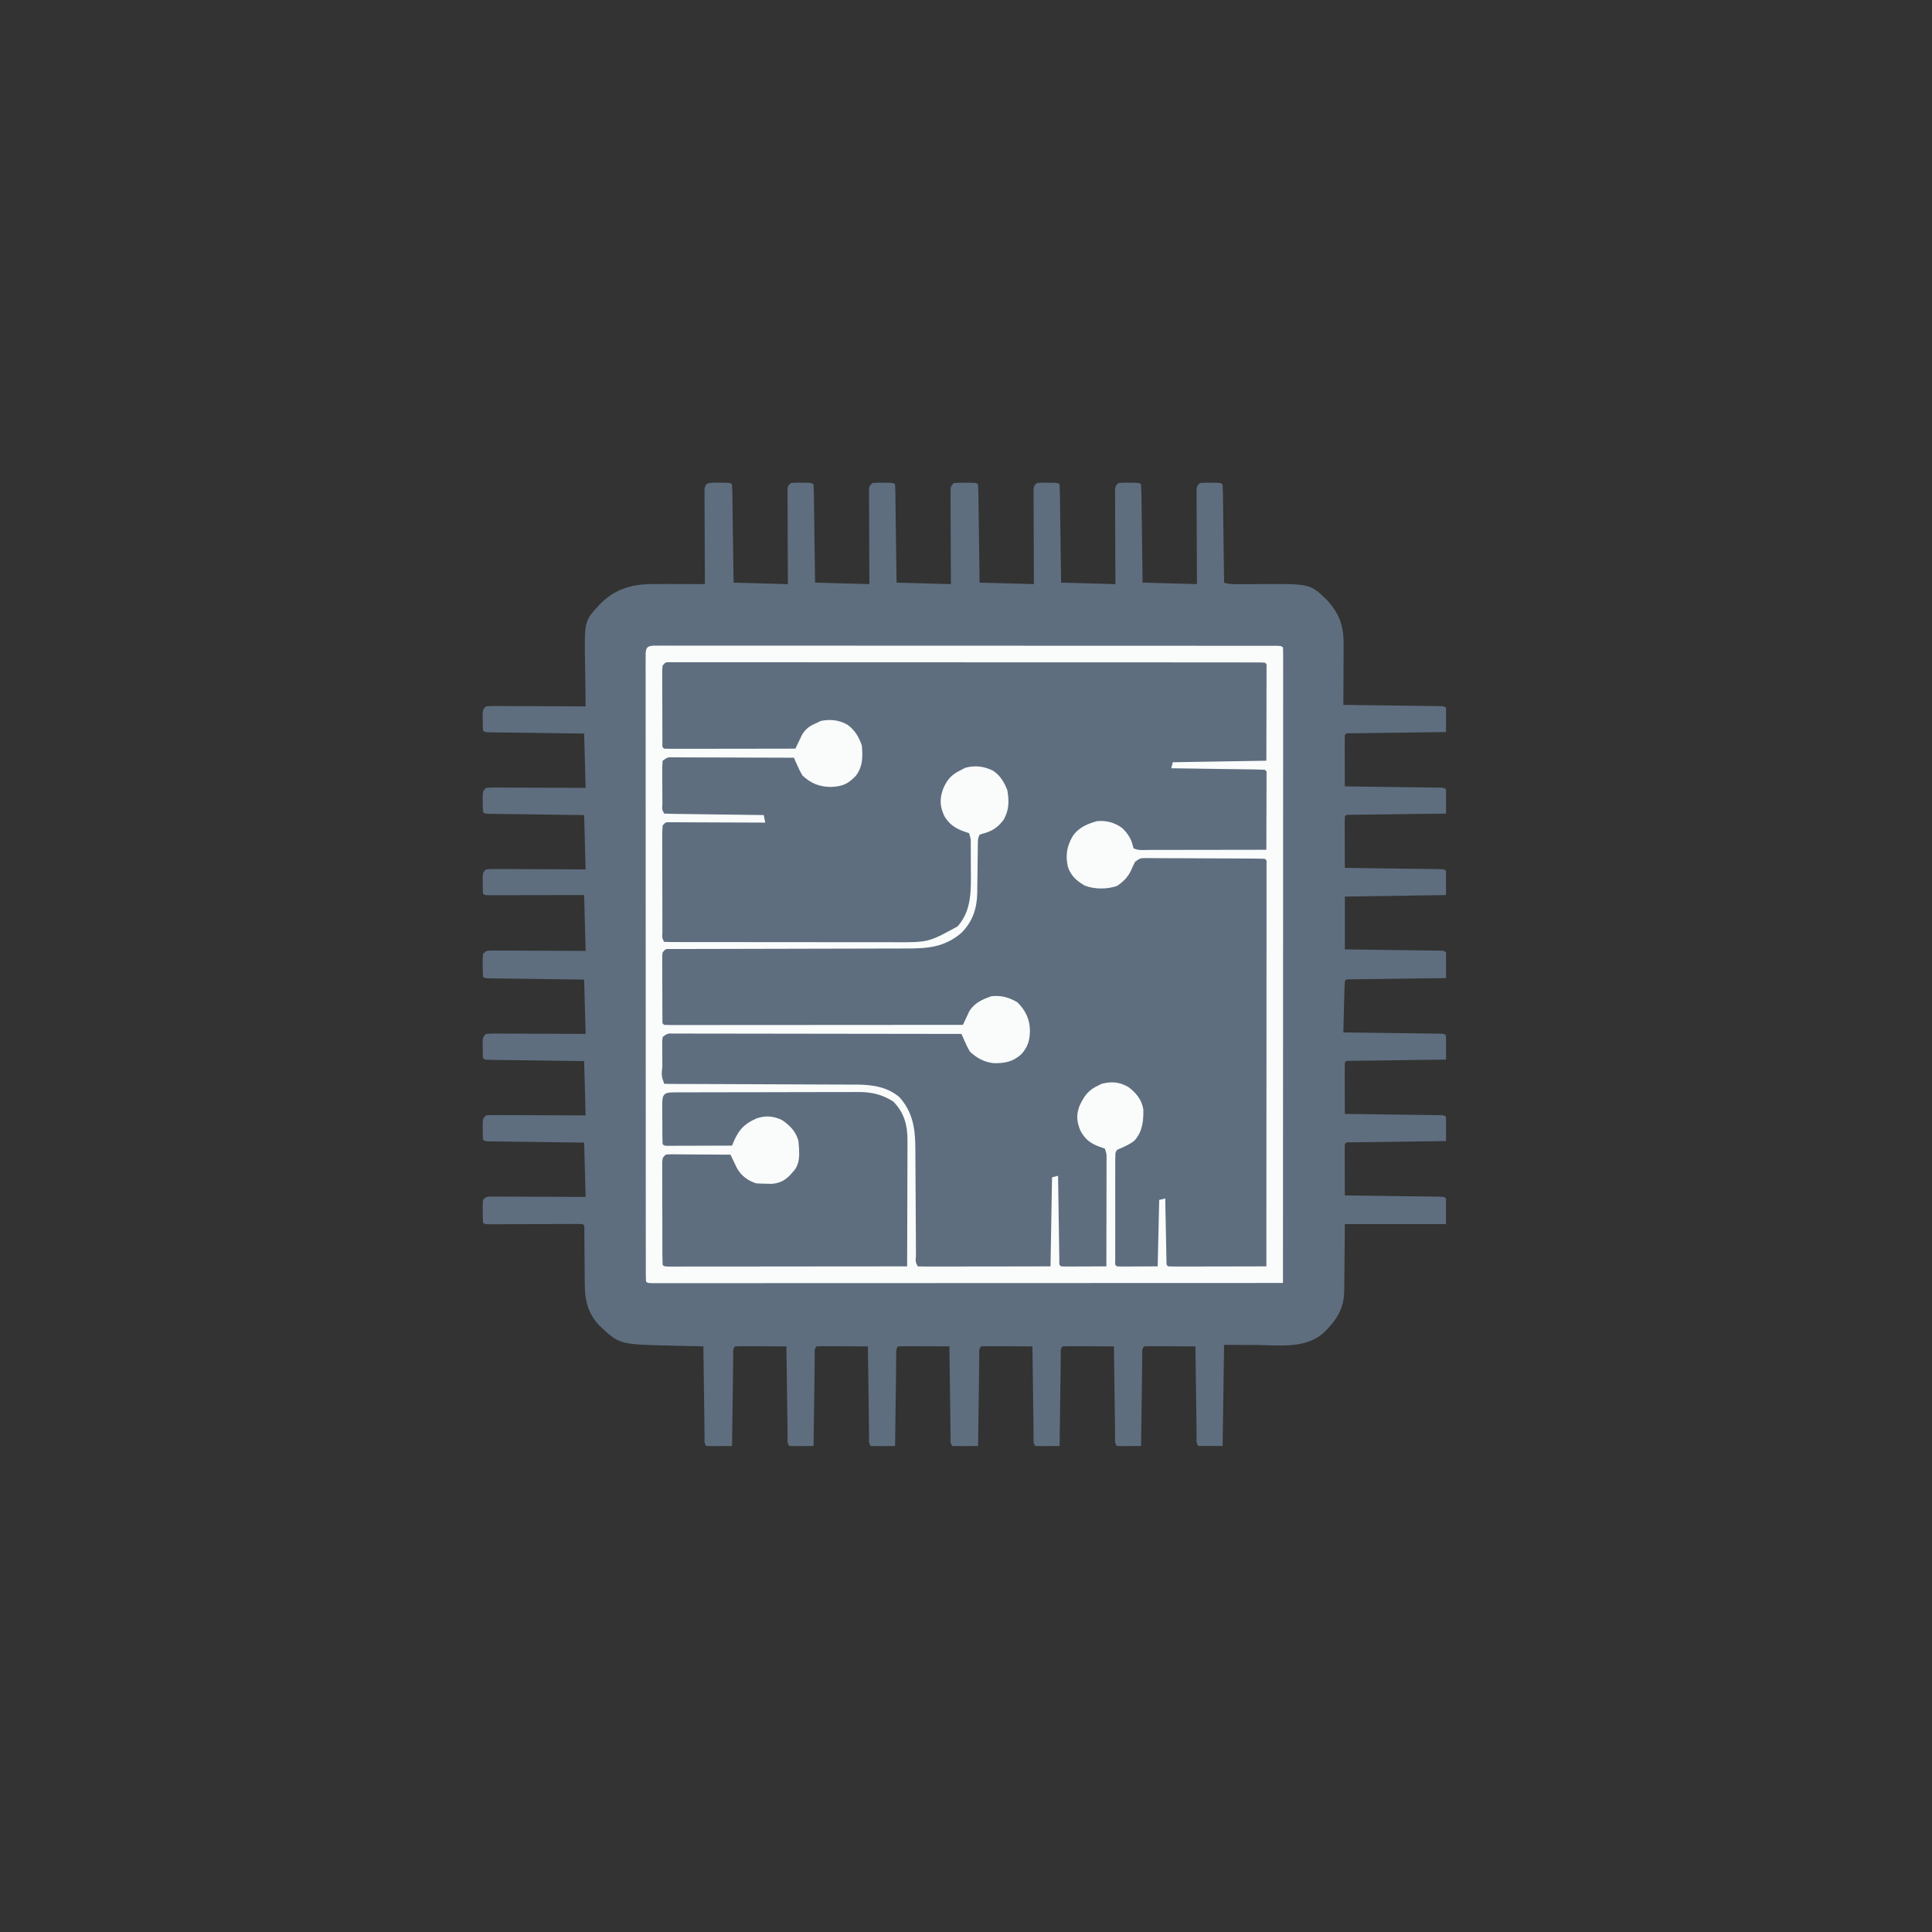 <?xml version="1.0" encoding="UTF-8"?>
<svg xmlns="http://www.w3.org/2000/svg" xmlns:xlink="http://www.w3.org/1999/xlink" width="500px" height="500px" viewBox="0 0 500 500" version="1.1">
<rect x="0" y="0" width="500" height="500" fill="#333333" stroke="none"/>
<g id="surface1">
<path style=" stroke:none;fill-rule:nonzero;fill:rgb(36.863%,43.137%,49.804%);fill-opacity:1;" d="M 184.547 124.91 C 185.086 124.91 185.621 124.918 186.156 124.926 C 186.43 124.926 186.703 124.926 186.984 124.926 C 189.008 124.945 189.008 124.945 189.453 125.391 C 189.5 126.18 189.523 126.973 189.535 127.766 C 189.543 128.273 189.551 128.781 189.559 129.305 C 189.562 129.863 189.57 130.426 189.578 130.984 C 189.586 131.551 189.594 132.121 189.602 132.688 C 189.621 134.188 189.641 135.688 189.66 137.188 C 189.684 138.984 189.711 140.781 189.734 142.582 C 189.773 145.312 189.809 148.047 189.844 150.781 C 194.484 150.91 199.125 151.039 203.906 151.172 C 203.898 149.348 203.887 147.523 203.879 145.645 C 203.875 144.492 203.871 143.34 203.867 142.184 C 203.863 140.352 203.859 138.52 203.848 136.688 C 203.84 135.211 203.836 133.734 203.832 132.258 C 203.832 131.695 203.828 131.129 203.824 130.566 C 203.816 129.777 203.816 128.988 203.816 128.199 C 203.816 127.75 203.812 127.301 203.812 126.84 C 203.906 125.781 203.906 125.781 204.688 125 C 205.945 124.91 205.945 124.91 207.445 124.926 C 208.191 124.93 208.191 124.93 208.949 124.934 C 210.156 125 210.156 125 210.547 125.391 C 210.594 126.18 210.617 126.973 210.629 127.766 C 210.637 128.273 210.645 128.781 210.652 129.305 C 210.656 129.863 210.664 130.426 210.672 130.984 C 210.68 131.551 210.688 132.121 210.695 132.688 C 210.715 134.188 210.734 135.688 210.754 137.188 C 210.777 138.984 210.805 140.781 210.828 142.582 C 210.867 145.312 210.902 148.047 210.938 150.781 C 215.578 150.91 220.219 151.039 225 151.172 C 224.992 149.348 224.98 147.523 224.973 145.645 C 224.969 144.492 224.965 143.34 224.961 142.184 C 224.957 140.352 224.953 138.52 224.941 136.688 C 224.934 135.211 224.93 133.734 224.926 132.258 C 224.926 131.695 224.922 131.129 224.918 130.566 C 224.91 129.777 224.91 128.988 224.91 128.199 C 224.91 127.75 224.906 127.301 224.906 126.84 C 225 125.781 225 125.781 225.781 125 C 227.039 124.91 227.039 124.91 228.539 124.926 C 229.285 124.93 229.285 124.93 230.043 124.934 C 231.25 125 231.25 125 231.641 125.391 C 231.688 126.18 231.711 126.973 231.723 127.766 C 231.73 128.273 231.738 128.781 231.746 129.305 C 231.75 129.863 231.758 130.426 231.766 130.984 C 231.773 131.551 231.781 132.121 231.789 132.688 C 231.809 134.188 231.828 135.688 231.848 137.188 C 231.871 138.984 231.898 140.781 231.922 142.582 C 231.961 145.312 231.996 148.047 232.031 150.781 C 236.672 150.91 241.312 151.039 246.094 151.172 C 246.086 149.348 246.074 147.523 246.066 145.645 C 246.062 144.492 246.059 143.34 246.055 142.184 C 246.051 140.352 246.047 138.52 246.035 136.688 C 246.027 135.211 246.023 133.734 246.02 132.258 C 246.02 131.695 246.016 131.129 246.012 130.566 C 246.004 129.777 246.004 128.988 246.004 128.199 C 246.004 127.75 246 127.301 246 126.84 C 246.094 125.781 246.094 125.781 246.875 125 C 247.875 124.934 248.828 124.91 249.828 124.926 C 250.102 124.926 250.375 124.926 250.656 124.926 C 252.68 124.945 252.68 124.945 253.125 125.391 C 253.172 126.18 253.195 126.973 253.207 127.766 C 253.215 128.273 253.223 128.781 253.23 129.305 C 253.234 129.863 253.242 130.426 253.25 130.984 C 253.258 131.551 253.266 132.121 253.273 132.688 C 253.293 134.188 253.312 135.688 253.332 137.188 C 253.355 138.984 253.383 140.781 253.406 142.582 C 253.445 145.312 253.48 148.047 253.516 150.781 C 258.156 150.91 262.797 151.039 267.578 151.172 C 267.57 149.348 267.559 147.523 267.551 145.645 C 267.547 144.492 267.543 143.34 267.539 142.184 C 267.535 140.352 267.531 138.52 267.52 136.688 C 267.512 135.211 267.508 133.734 267.504 132.258 C 267.504 131.695 267.5 131.129 267.496 130.566 C 267.488 129.777 267.488 128.988 267.488 128.199 C 267.488 127.75 267.484 127.301 267.484 126.84 C 267.578 125.781 267.578 125.781 268.359 125 C 269.617 124.91 269.617 124.91 271.117 124.926 C 271.863 124.93 271.863 124.93 272.621 124.934 C 273.828 125 273.828 125 274.219 125.391 C 274.266 126.18 274.289 126.973 274.301 127.766 C 274.309 128.273 274.316 128.781 274.324 129.305 C 274.328 129.863 274.336 130.426 274.344 130.984 C 274.352 131.551 274.359 132.121 274.367 132.688 C 274.387 134.188 274.406 135.688 274.426 137.188 C 274.449 138.984 274.477 140.781 274.5 142.582 C 274.539 145.312 274.574 148.047 274.609 150.781 C 279.25 150.91 283.891 151.039 288.672 151.172 C 288.664 149.348 288.652 147.523 288.645 145.645 C 288.641 144.492 288.637 143.34 288.633 142.184 C 288.629 140.352 288.625 138.52 288.613 136.688 C 288.605 135.211 288.602 133.734 288.598 132.258 C 288.598 131.695 288.594 131.129 288.59 130.566 C 288.582 129.777 288.582 128.988 288.582 128.199 C 288.582 127.75 288.578 127.301 288.578 126.84 C 288.672 125.781 288.672 125.781 289.453 125 C 290.711 124.91 290.711 124.91 292.211 124.926 C 292.957 124.93 292.957 124.93 293.715 124.934 C 294.922 125 294.922 125 295.312 125.391 C 295.359 126.18 295.383 126.973 295.395 127.766 C 295.402 128.273 295.41 128.781 295.418 129.305 C 295.422 129.863 295.43 130.426 295.438 130.984 C 295.445 131.551 295.453 132.121 295.461 132.688 C 295.48 134.188 295.5 135.688 295.52 137.188 C 295.543 138.984 295.57 140.781 295.594 142.582 C 295.633 145.312 295.668 148.047 295.703 150.781 C 300.344 150.91 304.984 151.039 309.766 151.172 C 309.758 149.348 309.746 147.523 309.738 145.645 C 309.734 144.492 309.73 143.34 309.727 142.184 C 309.723 140.352 309.719 138.52 309.707 136.688 C 309.699 135.211 309.695 133.734 309.691 132.258 C 309.691 131.695 309.688 131.129 309.684 130.566 C 309.676 129.777 309.676 128.988 309.676 128.199 C 309.676 127.75 309.672 127.301 309.672 126.84 C 309.766 125.781 309.766 125.781 310.547 125 C 311.805 124.91 311.805 124.91 313.305 124.926 C 314.051 124.93 314.051 124.93 314.809 124.934 C 316.016 125 316.016 125 316.406 125.391 C 316.453 126.18 316.477 126.973 316.488 127.766 C 316.496 128.273 316.504 128.781 316.512 129.305 C 316.516 129.863 316.523 130.426 316.531 130.984 C 316.539 131.551 316.547 132.121 316.555 132.688 C 316.574 134.188 316.594 135.688 316.613 137.188 C 316.633 138.715 316.656 140.246 316.676 141.773 C 316.719 144.777 316.758 147.777 316.797 150.781 C 318.246 151.266 319.582 151.211 321.094 151.195 C 321.402 151.195 321.711 151.191 322.031 151.191 C 323.348 151.184 324.668 151.176 325.988 151.164 C 339.031 151.066 339.031 151.066 343.336 155.199 C 346.746 158.918 347.781 162.078 347.734 167.086 C 347.73 167.746 347.73 167.746 347.73 168.418 C 347.727 169.812 347.715 171.211 347.703 172.609 C 347.699 173.555 347.699 174.504 347.695 175.453 C 347.688 177.777 347.672 180.098 347.656 182.422 C 347.984 182.426 348.309 182.43 348.648 182.434 C 351.723 182.473 354.797 182.512 357.875 182.555 C 359.453 182.574 361.035 182.598 362.617 182.617 C 364.141 182.633 365.668 182.656 367.191 182.676 C 367.773 182.684 368.355 182.691 368.941 182.699 C 369.754 182.707 370.566 182.719 371.383 182.73 C 371.844 182.738 372.309 182.746 372.789 182.75 C 373.828 182.812 373.828 182.812 374.219 183.203 C 374.246 184.258 374.254 185.301 374.242 186.352 C 374.242 186.648 374.238 186.945 374.238 187.25 C 374.234 187.984 374.227 188.719 374.219 189.453 C 373.898 189.457 373.574 189.461 373.242 189.465 C 370.215 189.504 367.184 189.543 364.156 189.586 C 362.598 189.605 361.039 189.629 359.48 189.648 C 357.98 189.664 356.477 189.688 354.977 189.707 C 354.402 189.715 353.828 189.723 353.254 189.73 C 352.453 189.738 351.648 189.75 350.848 189.762 C 350.391 189.77 349.934 189.777 349.465 189.781 C 348.465 189.727 348.465 189.727 348.047 190.234 C 348.012 191.219 348 192.191 348.008 193.18 C 348.008 193.473 348.012 193.766 348.012 194.07 C 348.012 195.012 348.016 195.957 348.023 196.898 C 348.023 197.539 348.027 198.176 348.027 198.812 C 348.031 200.383 348.039 201.949 348.047 203.516 C 348.367 203.52 348.691 203.523 349.023 203.527 C 352.051 203.566 355.082 203.605 358.109 203.648 C 359.668 203.668 361.227 203.691 362.785 203.711 C 364.285 203.727 365.789 203.75 367.289 203.77 C 367.863 203.777 368.438 203.785 369.012 203.793 C 369.812 203.801 370.617 203.812 371.418 203.824 C 371.875 203.832 372.332 203.84 372.801 203.844 C 373.828 203.906 373.828 203.906 374.219 204.297 C 374.246 205.352 374.254 206.395 374.242 207.445 C 374.242 207.742 374.238 208.039 374.238 208.344 C 374.234 209.078 374.227 209.812 374.219 210.547 C 373.898 210.551 373.574 210.555 373.242 210.559 C 370.215 210.598 367.184 210.637 364.156 210.68 C 362.598 210.699 361.039 210.723 359.48 210.742 C 357.98 210.758 356.477 210.781 354.977 210.801 C 354.402 210.809 353.828 210.816 353.254 210.824 C 352.453 210.832 351.648 210.844 350.848 210.855 C 350.391 210.863 349.934 210.871 349.465 210.875 C 348.465 210.82 348.465 210.82 348.047 211.328 C 348.012 212.312 348 213.285 348.008 214.273 C 348.008 214.566 348.012 214.859 348.012 215.164 C 348.012 216.105 348.016 217.051 348.023 217.992 C 348.023 218.633 348.027 219.27 348.027 219.906 C 348.031 221.477 348.039 223.043 348.047 224.609 C 348.367 224.613 348.691 224.617 349.023 224.621 C 352.051 224.66 355.082 224.699 358.109 224.742 C 359.668 224.762 361.227 224.785 362.785 224.805 C 364.285 224.82 365.789 224.844 367.289 224.863 C 367.863 224.871 368.438 224.879 369.012 224.887 C 369.812 224.895 370.617 224.906 371.418 224.918 C 371.875 224.926 372.332 224.934 372.801 224.938 C 373.828 225 373.828 225 374.219 225.391 C 374.219 227.453 374.219 229.516 374.219 231.641 C 361.266 231.836 361.266 231.836 348.047 232.031 C 348.047 236.543 348.047 241.055 348.047 245.703 C 349.902 245.727 351.762 245.75 353.672 245.773 C 354.848 245.789 356.02 245.805 357.191 245.824 C 359.055 245.848 360.918 245.875 362.785 245.898 C 364.285 245.914 365.789 245.938 367.289 245.957 C 367.863 245.965 368.438 245.973 369.012 245.98 C 369.812 245.988 370.617 246 371.418 246.012 C 372.102 246.023 372.102 246.023 372.801 246.031 C 373.828 246.094 373.828 246.094 374.219 246.484 C 374.246 247.602 374.254 248.711 374.242 249.828 C 374.242 250.145 374.238 250.461 374.238 250.785 C 374.234 251.562 374.227 252.344 374.219 253.125 C 373.898 253.129 373.574 253.133 373.242 253.137 C 370.215 253.176 367.184 253.215 364.156 253.258 C 362.598 253.277 361.039 253.301 359.48 253.32 C 357.98 253.336 356.477 253.359 354.977 253.379 C 354.402 253.387 353.828 253.395 353.254 253.402 C 352.453 253.41 351.648 253.422 350.848 253.434 C 350.164 253.445 350.164 253.445 349.465 253.453 C 348.465 253.398 348.465 253.398 348.047 253.906 C 347.984 254.891 347.945 255.863 347.922 256.852 C 347.914 257.145 347.906 257.438 347.898 257.742 C 347.875 258.684 347.852 259.629 347.828 260.57 C 347.809 261.211 347.793 261.848 347.777 262.484 C 347.734 264.055 347.695 265.621 347.656 267.188 C 347.984 267.191 348.309 267.195 348.648 267.199 C 351.723 267.238 354.797 267.277 357.875 267.32 C 359.453 267.34 361.035 267.363 362.617 267.383 C 364.141 267.398 365.668 267.422 367.191 267.441 C 367.773 267.449 368.355 267.457 368.941 267.465 C 369.754 267.473 370.566 267.484 371.383 267.496 C 372.078 267.508 372.078 267.508 372.789 267.516 C 373.828 267.578 373.828 267.578 374.219 267.969 C 374.246 269.023 374.254 270.066 374.242 271.117 C 374.242 271.414 374.238 271.711 374.238 272.016 C 374.234 272.75 374.227 273.484 374.219 274.219 C 373.898 274.223 373.574 274.227 373.242 274.23 C 370.215 274.27 367.184 274.309 364.156 274.352 C 362.598 274.371 361.039 274.395 359.48 274.414 C 357.98 274.43 356.477 274.453 354.977 274.473 C 354.402 274.48 353.828 274.488 353.254 274.496 C 352.453 274.504 351.648 274.516 350.848 274.527 C 350.164 274.539 350.164 274.539 349.465 274.547 C 348.465 274.492 348.465 274.492 348.047 275 C 348.012 275.984 348 276.957 348.008 277.945 C 348.008 278.238 348.012 278.531 348.012 278.836 C 348.012 279.777 348.016 280.723 348.023 281.664 C 348.023 282.305 348.027 282.941 348.027 283.578 C 348.031 285.148 348.039 286.715 348.047 288.281 C 348.367 288.285 348.691 288.289 349.023 288.293 C 352.051 288.332 355.082 288.371 358.109 288.414 C 359.668 288.434 361.227 288.457 362.785 288.477 C 364.285 288.492 365.789 288.516 367.289 288.535 C 367.863 288.543 368.438 288.551 369.012 288.559 C 369.812 288.566 370.617 288.578 371.418 288.59 C 372.102 288.602 372.102 288.602 372.801 288.609 C 373.828 288.672 373.828 288.672 374.219 289.062 C 374.246 290.117 374.254 291.16 374.242 292.211 C 374.242 292.508 374.238 292.805 374.238 293.109 C 374.234 293.844 374.227 294.578 374.219 295.312 C 373.898 295.316 373.574 295.32 373.242 295.324 C 370.215 295.363 367.184 295.402 364.156 295.445 C 362.598 295.465 361.039 295.488 359.48 295.508 C 357.98 295.523 356.477 295.547 354.977 295.566 C 354.402 295.574 353.828 295.582 353.254 295.59 C 352.453 295.598 351.648 295.609 350.848 295.621 C 350.164 295.633 350.164 295.633 349.465 295.641 C 348.465 295.586 348.465 295.586 348.047 296.094 C 348.012 297.078 348 298.051 348.008 299.039 C 348.008 299.332 348.012 299.625 348.012 299.93 C 348.012 300.871 348.016 301.816 348.023 302.758 C 348.023 303.398 348.027 304.035 348.027 304.672 C 348.031 306.242 348.039 307.809 348.047 309.375 C 348.367 309.379 348.691 309.383 349.023 309.387 C 352.051 309.426 355.082 309.465 358.109 309.508 C 359.668 309.527 361.227 309.551 362.785 309.57 C 364.285 309.586 365.789 309.609 367.289 309.629 C 367.863 309.637 368.438 309.645 369.012 309.652 C 369.812 309.66 370.617 309.672 371.418 309.684 C 372.102 309.695 372.102 309.695 372.801 309.703 C 373.828 309.766 373.828 309.766 374.219 310.156 C 374.219 312.348 374.219 314.539 374.219 316.797 C 365.582 316.797 356.945 316.797 348.047 316.797 C 347.98 323.453 347.98 323.453 347.93 330.105 C 347.918 330.949 347.906 331.789 347.895 332.629 C 347.895 333.27 347.895 333.27 347.895 333.93 C 347.805 338.742 346.004 341.496 342.684 344.816 C 337.926 349.227 330.75 348.098 324.73 348.07 C 322.113 348.062 319.496 348.055 316.797 348.047 C 316.668 356.684 316.539 365.32 316.406 374.219 C 314.344 374.219 312.281 374.219 310.156 374.219 C 309.449 373.512 309.699 372.406 309.684 371.453 C 309.676 370.945 309.668 370.438 309.66 369.914 C 309.656 369.355 309.648 368.793 309.641 368.234 C 309.633 367.668 309.625 367.098 309.617 366.531 C 309.598 365.031 309.578 363.531 309.559 362.031 C 309.539 360.504 309.516 358.973 309.496 357.445 C 309.453 354.441 309.414 351.441 309.375 348.438 C 307.492 348.43 305.605 348.422 303.723 348.418 C 303.082 348.414 302.438 348.41 301.797 348.406 C 300.879 348.402 299.957 348.402 299.039 348.398 C 298.75 348.398 298.461 348.395 298.164 348.395 C 297.473 348.395 296.785 348.414 296.094 348.438 C 295.387 349.145 295.637 350.25 295.621 351.203 C 295.613 351.711 295.605 352.219 295.598 352.742 C 295.594 353.301 295.586 353.863 295.578 354.422 C 295.57 354.988 295.562 355.559 295.555 356.125 C 295.535 357.625 295.516 359.125 295.496 360.625 C 295.477 362.152 295.453 363.684 295.434 365.211 C 295.391 368.215 295.352 371.215 295.312 374.219 C 294.277 374.23 293.246 374.238 292.211 374.242 C 291.918 374.246 291.621 374.25 291.32 374.254 C 290.566 374.258 289.812 374.238 289.062 374.219 C 288.355 373.512 288.605 372.406 288.59 371.453 C 288.582 370.945 288.574 370.438 288.566 369.914 C 288.562 369.355 288.555 368.793 288.547 368.234 C 288.539 367.668 288.531 367.098 288.523 366.531 C 288.504 365.031 288.484 363.531 288.465 362.031 C 288.445 360.504 288.422 358.973 288.402 357.445 C 288.359 354.441 288.32 351.441 288.281 348.438 C 286.398 348.43 284.512 348.422 282.629 348.418 C 281.988 348.414 281.344 348.41 280.703 348.406 C 279.785 348.402 278.863 348.402 277.945 348.398 C 277.656 348.398 277.367 348.395 277.07 348.395 C 276.379 348.395 275.691 348.414 275 348.438 C 274.293 349.145 274.543 350.25 274.527 351.203 C 274.52 351.711 274.512 352.219 274.504 352.742 C 274.5 353.301 274.492 353.863 274.484 354.422 C 274.477 354.988 274.469 355.559 274.461 356.125 C 274.441 357.625 274.422 359.125 274.402 360.625 C 274.383 362.152 274.359 363.684 274.34 365.211 C 274.297 368.215 274.258 371.215 274.219 374.219 C 273.184 374.23 272.152 374.238 271.117 374.242 C 270.824 374.246 270.527 374.25 270.227 374.254 C 269.473 374.258 268.719 374.238 267.969 374.219 C 267.262 373.512 267.512 372.406 267.496 371.453 C 267.488 370.945 267.48 370.438 267.473 369.914 C 267.469 369.355 267.461 368.793 267.453 368.234 C 267.445 367.668 267.438 367.098 267.43 366.531 C 267.41 365.031 267.391 363.531 267.371 362.031 C 267.352 360.504 267.328 358.973 267.309 357.445 C 267.266 354.441 267.227 351.441 267.188 348.438 C 265.305 348.43 263.418 348.422 261.535 348.418 C 260.895 348.414 260.25 348.41 259.609 348.406 C 258.691 348.402 257.77 348.402 256.852 348.398 C 256.562 348.398 256.273 348.395 255.977 348.395 C 255.285 348.395 254.598 348.414 253.906 348.438 C 253.199 349.145 253.449 350.25 253.434 351.203 C 253.426 351.711 253.418 352.219 253.41 352.742 C 253.406 353.301 253.398 353.863 253.391 354.422 C 253.383 354.988 253.375 355.559 253.367 356.125 C 253.348 357.625 253.328 359.125 253.309 360.625 C 253.289 362.152 253.266 363.684 253.246 365.211 C 253.203 368.215 253.164 371.215 253.125 374.219 C 252.027 374.23 250.93 374.238 249.828 374.242 C 249.516 374.246 249.203 374.25 248.879 374.254 C 248.082 374.258 247.281 374.238 246.484 374.219 C 245.777 373.512 246.027 372.406 246.012 371.453 C 246.004 370.945 245.996 370.438 245.988 369.914 C 245.984 369.355 245.977 368.793 245.969 368.234 C 245.961 367.668 245.953 367.098 245.945 366.531 C 245.926 365.031 245.906 363.531 245.887 362.031 C 245.867 360.504 245.844 358.973 245.824 357.445 C 245.781 354.441 245.742 351.441 245.703 348.438 C 243.82 348.43 241.934 348.422 240.051 348.418 C 239.41 348.414 238.766 348.41 238.125 348.406 C 237.207 348.402 236.285 348.402 235.367 348.398 C 235.078 348.398 234.789 348.395 234.492 348.395 C 233.801 348.395 233.113 348.414 232.422 348.438 C 231.715 349.145 231.965 350.25 231.949 351.203 C 231.941 351.711 231.934 352.219 231.926 352.742 C 231.922 353.301 231.914 353.863 231.906 354.422 C 231.898 354.988 231.891 355.559 231.883 356.125 C 231.863 357.625 231.844 359.125 231.824 360.625 C 231.805 362.152 231.781 363.684 231.762 365.211 C 231.719 368.215 231.68 371.215 231.641 374.219 C 230.605 374.23 229.574 374.238 228.539 374.242 C 228.246 374.246 227.949 374.25 227.648 374.254 C 226.895 374.258 226.141 374.238 225.391 374.219 C 224.684 373.512 224.934 372.406 224.918 371.453 C 224.91 370.945 224.902 370.438 224.895 369.914 C 224.891 369.355 224.883 368.793 224.875 368.234 C 224.867 367.668 224.859 367.098 224.852 366.531 C 224.832 365.031 224.812 363.531 224.793 362.031 C 224.773 360.504 224.75 358.973 224.73 357.445 C 224.688 354.441 224.648 351.441 224.609 348.438 C 222.727 348.43 220.84 348.422 218.957 348.418 C 218.316 348.414 217.672 348.41 217.031 348.406 C 216.113 348.402 215.191 348.402 214.273 348.398 C 213.984 348.398 213.695 348.395 213.398 348.395 C 212.707 348.395 212.02 348.414 211.328 348.438 C 210.621 349.145 210.871 350.25 210.855 351.203 C 210.848 351.711 210.84 352.219 210.832 352.742 C 210.828 353.301 210.82 353.863 210.812 354.422 C 210.805 354.988 210.797 355.559 210.789 356.125 C 210.77 357.625 210.75 359.125 210.73 360.625 C 210.711 362.152 210.688 363.684 210.668 365.211 C 210.625 368.215 210.586 371.215 210.547 374.219 C 209.512 374.23 208.48 374.238 207.445 374.242 C 207.152 374.246 206.855 374.25 206.555 374.254 C 205.801 374.258 205.047 374.238 204.297 374.219 C 203.59 373.512 203.84 372.406 203.824 371.453 C 203.816 370.945 203.809 370.438 203.801 369.914 C 203.797 369.355 203.789 368.793 203.781 368.234 C 203.773 367.668 203.766 367.098 203.758 366.531 C 203.738 365.031 203.719 363.531 203.699 362.031 C 203.68 360.504 203.656 358.973 203.637 357.445 C 203.594 354.441 203.555 351.441 203.516 348.438 C 201.633 348.43 199.746 348.422 197.863 348.418 C 197.223 348.414 196.578 348.41 195.938 348.406 C 195.02 348.402 194.098 348.402 193.18 348.398 C 192.891 348.398 192.602 348.395 192.305 348.395 C 191.613 348.395 190.926 348.414 190.234 348.438 C 189.527 349.145 189.777 350.25 189.762 351.203 C 189.754 351.711 189.746 352.219 189.738 352.742 C 189.734 353.301 189.727 353.863 189.719 354.422 C 189.711 354.988 189.703 355.559 189.695 356.125 C 189.676 357.625 189.656 359.125 189.637 360.625 C 189.617 362.152 189.594 363.684 189.574 365.211 C 189.531 368.215 189.492 371.215 189.453 374.219 C 188.355 374.23 187.258 374.238 186.156 374.242 C 185.844 374.246 185.531 374.25 185.207 374.254 C 184.41 374.258 183.609 374.238 182.812 374.219 C 182.105 373.512 182.355 372.406 182.34 371.453 C 182.332 370.945 182.324 370.438 182.316 369.914 C 182.312 369.355 182.305 368.793 182.297 368.234 C 182.289 367.668 182.281 367.098 182.273 366.531 C 182.254 365.031 182.234 363.531 182.215 362.031 C 182.195 360.504 182.172 358.973 182.152 357.445 C 182.109 354.441 182.07 351.441 182.031 348.438 C 181.594 348.426 181.152 348.418 180.699 348.406 C 179.055 348.371 177.406 348.332 175.758 348.293 C 175.051 348.273 174.34 348.258 173.629 348.242 C 160.289 347.945 160.289 347.945 155.113 343.043 C 152.059 339.82 151.332 336.414 151.34 332.078 C 151.328 331.438 151.328 331.438 151.32 330.785 C 151.305 329.434 151.301 328.082 151.293 326.734 C 151.281 325.371 151.27 324.008 151.254 322.645 C 151.246 321.801 151.238 320.953 151.234 320.109 C 151.23 319.543 151.23 319.543 151.227 318.961 C 151.227 318.629 151.223 318.293 151.223 317.949 C 151.254 317.188 151.254 317.188 150.781 316.797 C 149.992 316.762 149.203 316.754 148.414 316.758 C 147.906 316.762 147.398 316.762 146.875 316.762 C 146.602 316.766 146.332 316.766 146.051 316.766 C 145.199 316.773 144.348 316.773 143.5 316.777 C 141.695 316.781 139.891 316.789 138.086 316.797 C 135.996 316.805 133.906 316.812 131.816 316.82 C 130.977 316.82 130.137 316.824 129.297 316.832 C 128.789 316.832 128.281 316.832 127.758 316.836 C 127.309 316.836 126.863 316.84 126.398 316.84 C 125.391 316.797 125.391 316.797 125 316.406 C 124.949 315.434 124.926 314.477 124.926 313.5 C 124.922 313.23 124.918 312.957 124.914 312.68 C 124.91 311.969 124.953 311.258 125 310.547 C 125.781 309.766 125.781 309.766 126.855 309.672 C 127.309 309.672 127.766 309.676 128.238 309.676 C 128.488 309.676 128.738 309.676 129 309.676 C 129.832 309.676 130.664 309.684 131.496 309.688 C 132.074 309.691 132.652 309.691 133.227 309.691 C 134.746 309.695 136.266 309.703 137.785 309.711 C 139.609 309.723 141.43 309.727 143.254 309.73 C 146.023 309.738 148.793 309.754 151.562 309.766 C 151.434 305.125 151.305 300.484 151.172 295.703 C 149.316 295.68 147.457 295.656 145.547 295.633 C 144.371 295.617 143.199 295.602 142.027 295.582 C 140.164 295.559 138.301 295.531 136.434 295.508 C 134.934 295.492 133.43 295.469 131.93 295.449 C 131.355 295.441 130.781 295.434 130.207 295.426 C 129.406 295.418 128.602 295.406 127.801 295.395 C 127.117 295.383 127.117 295.383 126.418 295.375 C 125.391 295.312 125.391 295.312 125 294.922 C 124.949 294.02 124.93 293.117 124.926 292.211 C 124.922 291.719 124.914 291.223 124.91 290.711 C 125 289.453 125 289.453 125.781 288.672 C 126.855 288.578 126.855 288.578 128.238 288.582 C 128.488 288.582 128.738 288.582 129 288.582 C 129.832 288.582 130.664 288.59 131.496 288.594 C 132.074 288.598 132.652 288.598 133.227 288.598 C 134.746 288.602 136.266 288.609 137.785 288.617 C 139.609 288.629 141.43 288.633 143.254 288.637 C 146.023 288.645 148.793 288.66 151.562 288.672 C 151.434 284.031 151.305 279.391 151.172 274.609 C 149.316 274.586 147.457 274.562 145.547 274.539 C 144.371 274.523 143.199 274.508 142.027 274.488 C 140.164 274.465 138.301 274.438 136.434 274.414 C 134.934 274.398 133.43 274.375 131.93 274.355 C 131.355 274.348 130.781 274.34 130.207 274.332 C 129.406 274.324 128.602 274.312 127.801 274.301 C 127.117 274.289 127.117 274.289 126.418 274.281 C 125.391 274.219 125.391 274.219 125 273.828 C 124.949 272.926 124.93 272.023 124.926 271.117 C 124.922 270.625 124.914 270.129 124.91 269.617 C 125 268.359 125 268.359 125.781 267.578 C 126.855 267.484 126.855 267.484 128.238 267.488 C 128.488 267.488 128.738 267.488 129 267.488 C 129.832 267.488 130.664 267.496 131.496 267.5 C 132.074 267.504 132.652 267.504 133.227 267.504 C 134.746 267.508 136.266 267.516 137.785 267.523 C 139.609 267.535 141.43 267.539 143.254 267.543 C 146.023 267.551 148.793 267.566 151.562 267.578 C 151.434 262.938 151.305 258.297 151.172 253.516 C 149.316 253.492 147.457 253.469 145.547 253.445 C 144.371 253.43 143.199 253.414 142.027 253.395 C 140.164 253.371 138.301 253.344 136.434 253.32 C 134.934 253.305 133.43 253.281 131.93 253.262 C 131.355 253.254 130.781 253.246 130.207 253.238 C 129.406 253.23 128.602 253.219 127.801 253.207 C 127.117 253.195 127.117 253.195 126.418 253.188 C 125.391 253.125 125.391 253.125 125 252.734 C 124.949 251.762 124.926 250.805 124.926 249.828 C 124.922 249.559 124.918 249.285 124.914 249.008 C 124.91 248.297 124.953 247.586 125 246.875 C 125.781 246.094 125.781 246.094 126.855 246 C 127.309 246 127.766 246.004 128.238 246.004 C 128.488 246.004 128.738 246.004 129 246.004 C 129.832 246.004 130.664 246.012 131.496 246.016 C 132.074 246.02 132.652 246.02 133.227 246.02 C 134.746 246.023 136.266 246.031 137.785 246.039 C 139.609 246.051 141.43 246.055 143.254 246.059 C 146.023 246.066 148.793 246.082 151.562 246.094 C 151.434 241.324 151.305 236.555 151.172 231.641 C 148.387 231.648 148.387 231.648 145.547 231.656 C 144.371 231.656 143.199 231.66 142.027 231.66 C 140.164 231.66 138.301 231.664 136.434 231.672 C 134.934 231.676 133.43 231.676 131.93 231.676 C 131.355 231.68 130.781 231.68 130.207 231.684 C 129.406 231.684 128.602 231.684 127.801 231.684 C 127.344 231.688 126.887 231.688 126.418 231.688 C 125.391 231.641 125.391 231.641 125 231.25 C 124.949 230.348 124.93 229.445 124.926 228.539 C 124.922 228.047 124.914 227.551 124.91 227.039 C 125 225.781 125 225.781 125.781 225 C 126.855 224.906 126.855 224.906 128.238 224.91 C 128.488 224.91 128.738 224.91 129 224.91 C 129.832 224.91 130.664 224.918 131.496 224.922 C 132.074 224.926 132.652 224.926 133.227 224.926 C 134.746 224.93 136.266 224.938 137.785 224.945 C 139.609 224.957 141.43 224.961 143.254 224.965 C 146.023 224.973 148.793 224.988 151.562 225 C 151.434 220.359 151.305 215.719 151.172 210.938 C 149.316 210.914 147.457 210.891 145.547 210.867 C 144.371 210.852 143.199 210.836 142.027 210.816 C 140.164 210.793 138.301 210.766 136.434 210.742 C 134.934 210.727 133.43 210.703 131.93 210.684 C 131.355 210.676 130.781 210.668 130.207 210.66 C 129.406 210.652 128.602 210.641 127.801 210.629 C 127.344 210.621 126.887 210.613 126.418 210.609 C 125.391 210.547 125.391 210.547 125 210.156 C 124.949 209.254 124.93 208.352 124.926 207.445 C 124.922 206.953 124.914 206.457 124.91 205.945 C 125 204.688 125 204.688 125.781 203.906 C 126.855 203.812 126.855 203.812 128.238 203.816 C 128.488 203.816 128.738 203.816 129 203.816 C 129.832 203.816 130.664 203.824 131.496 203.828 C 132.074 203.832 132.652 203.832 133.227 203.832 C 134.746 203.836 136.266 203.844 137.785 203.852 C 139.609 203.863 141.43 203.867 143.254 203.871 C 146.023 203.879 148.793 203.895 151.562 203.906 C 151.434 199.266 151.305 194.625 151.172 189.844 C 149.316 189.82 147.457 189.797 145.547 189.773 C 144.371 189.758 143.199 189.742 142.027 189.723 C 140.164 189.699 138.301 189.672 136.434 189.648 C 134.934 189.633 133.43 189.609 131.93 189.59 C 131.355 189.582 130.781 189.574 130.207 189.566 C 129.406 189.559 128.602 189.547 127.801 189.535 C 127.344 189.527 126.887 189.52 126.418 189.516 C 125.391 189.453 125.391 189.453 125 189.062 C 124.949 188.16 124.93 187.258 124.926 186.352 C 124.922 185.859 124.914 185.363 124.91 184.852 C 125 183.594 125 183.594 125.781 182.812 C 126.855 182.719 126.855 182.719 128.238 182.723 C 128.488 182.723 128.738 182.723 129 182.723 C 129.832 182.723 130.664 182.73 131.496 182.734 C 132.074 182.738 132.652 182.738 133.227 182.738 C 134.746 182.742 136.266 182.75 137.785 182.758 C 139.336 182.766 140.887 182.77 142.438 182.773 C 145.477 182.781 148.52 182.797 151.562 182.812 C 151.559 182.578 151.555 182.344 151.551 182.102 C 151.504 179.645 151.477 177.184 151.457 174.727 C 151.445 173.809 151.434 172.895 151.414 171.98 C 151.211 160.707 151.211 160.707 155.152 156.492 C 158.938 152.57 163.094 151.281 168.414 151.152 C 170.699 151.125 172.984 151.137 175.27 151.148 C 175.965 151.148 176.66 151.152 177.355 151.152 C 179.043 151.156 180.734 151.164 182.422 151.172 C 182.422 150.855 182.418 150.539 182.418 150.215 C 182.402 147.234 182.391 144.258 182.383 141.281 C 182.379 139.75 182.371 138.219 182.363 136.688 C 182.355 135.211 182.352 133.734 182.348 132.258 C 182.348 131.695 182.344 131.129 182.34 130.566 C 182.332 129.777 182.332 128.988 182.332 128.199 C 182.332 127.75 182.328 127.301 182.328 126.84 C 182.477 125.18 182.918 125.02 184.547 124.91 Z M 184.547 124.91 "/>
<path style=" stroke:none;fill-rule:nonzero;fill:rgb(36.863%,43.137%,49.804%);fill-opacity:1;" d="M 173.355 171.387 C 173.828 171.387 174.297 171.387 174.781 171.387 C 175.047 171.387 175.309 171.387 175.578 171.383 C 176.469 171.383 177.355 171.383 178.246 171.387 C 178.883 171.387 179.523 171.387 180.164 171.387 C 181.93 171.383 183.695 171.387 185.461 171.387 C 187.363 171.391 189.266 171.387 191.164 171.387 C 194.895 171.387 198.621 171.387 202.348 171.391 C 206.684 171.395 211.02 171.395 215.355 171.395 C 223.09 171.395 230.824 171.398 238.559 171.402 C 246.074 171.41 253.586 171.414 261.102 171.41 C 261.793 171.41 261.793 171.41 262.504 171.41 C 263.195 171.41 263.195 171.41 263.902 171.41 C 272.445 171.41 280.984 171.414 289.527 171.418 C 292.555 171.418 295.582 171.418 298.605 171.418 C 302.293 171.418 305.977 171.422 309.66 171.426 C 311.543 171.426 313.426 171.43 315.309 171.426 C 317.027 171.426 318.75 171.43 320.469 171.43 C 321.094 171.434 321.719 171.434 322.344 171.43 C 323.188 171.43 324.031 171.434 324.875 171.434 C 325.348 171.434 325.816 171.434 326.301 171.434 C 327.344 171.484 327.344 171.484 327.734 171.875 C 327.77 172.652 327.781 173.434 327.777 174.215 C 327.777 174.715 327.777 175.215 327.777 175.73 C 327.777 176.281 327.773 176.832 327.773 177.383 C 327.773 177.941 327.77 178.5 327.77 179.062 C 327.77 180.539 327.766 182.016 327.762 183.492 C 327.758 185.262 327.754 187.031 327.754 188.801 C 327.75 191.492 327.742 194.184 327.734 196.875 C 315.746 197.066 315.746 197.066 303.516 197.266 C 303.387 197.781 303.258 198.297 303.125 198.828 C 303.426 198.832 303.73 198.836 304.043 198.84 C 306.887 198.879 309.734 198.918 312.578 198.961 C 314.039 198.98 315.504 199.004 316.969 199.023 C 318.379 199.039 319.789 199.062 321.199 199.082 C 321.738 199.09 322.277 199.098 322.816 199.105 C 323.57 199.113 324.324 199.125 325.078 199.137 C 325.504 199.145 325.934 199.152 326.379 199.156 C 327.344 199.219 327.344 199.219 327.734 199.609 C 327.77 200.246 327.781 200.883 327.777 201.52 C 327.777 201.926 327.777 202.332 327.777 202.75 C 327.777 203.191 327.773 203.637 327.773 204.09 C 327.773 204.766 327.773 204.766 327.77 205.457 C 327.77 206.898 327.766 208.344 327.758 209.789 C 327.758 210.766 327.754 211.742 327.754 212.719 C 327.75 215.121 327.742 217.52 327.734 219.922 C 323.367 219.93 319 219.938 314.633 219.941 C 312.605 219.945 310.578 219.945 308.551 219.953 C 306.598 219.957 304.641 219.957 302.688 219.957 C 301.938 219.961 301.191 219.961 300.445 219.965 C 299.402 219.965 298.355 219.965 297.312 219.965 C 296.848 219.969 296.848 219.969 296.371 219.969 C 294.23 219.965 294.23 219.965 293.359 219.531 C 293.086 218.875 292.809 218.223 292.535 217.566 C 291.57 215.43 290.582 214.078 288.402 213.086 C 285.613 212.129 283.211 212.402 280.566 213.672 C 278.352 215.016 276.984 217.098 276.172 219.531 C 275.789 222.504 276.305 224.934 278.125 227.344 C 280.605 229.738 283.184 229.938 286.516 229.883 C 289.027 229.523 290.484 228.465 292.035 226.555 C 292.898 225.324 293.508 224.02 294.141 222.656 C 294.828 221.969 295.742 222.215 296.656 222.211 C 297.113 222.215 297.113 222.215 297.582 222.215 C 298.062 222.215 298.062 222.215 298.551 222.215 C 299.609 222.211 300.672 222.211 301.734 222.215 C 302.469 222.215 303.203 222.215 303.938 222.211 C 305.477 222.211 307.016 222.211 308.559 222.215 C 310.539 222.219 312.52 222.215 314.496 222.215 C 316.016 222.211 317.531 222.211 319.047 222.215 C 319.777 222.215 320.508 222.215 321.238 222.211 C 322.258 222.211 323.273 222.215 324.293 222.215 C 324.598 222.215 324.902 222.215 325.219 222.211 C 327.301 222.223 327.301 222.223 327.734 222.656 C 327.773 223.219 327.781 223.781 327.781 224.344 C 327.785 224.711 327.785 225.078 327.785 225.457 C 327.785 225.863 327.781 226.273 327.781 226.691 C 327.781 227.336 327.781 227.336 327.781 227.992 C 327.781 229.445 327.781 230.895 327.777 232.348 C 327.777 233.383 327.777 234.418 327.777 235.453 C 327.777 237.688 327.777 239.922 327.777 242.156 C 327.773 245.391 327.773 248.621 327.77 251.852 C 327.77 257.094 327.766 262.336 327.766 267.578 C 327.762 272.676 327.758 277.77 327.754 282.863 C 327.754 283.332 327.754 283.332 327.754 283.812 C 327.754 285.387 327.754 286.961 327.754 288.535 C 327.75 301.602 327.742 314.668 327.734 327.734 C 324.43 327.742 321.125 327.75 317.824 327.754 C 316.289 327.758 314.754 327.758 313.223 327.766 C 311.742 327.77 310.262 327.77 308.785 327.77 C 308.219 327.773 307.652 327.773 307.086 327.777 C 306.297 327.777 305.508 327.777 304.719 327.777 C 304.043 327.781 304.043 327.781 303.355 327.781 C 302.344 327.734 302.344 327.734 301.953 327.344 C 301.906 326.805 301.883 326.262 301.871 325.723 C 301.863 325.379 301.855 325.035 301.848 324.68 C 301.84 324.117 301.84 324.117 301.828 323.547 C 301.82 323.164 301.812 322.785 301.805 322.391 C 301.781 321.168 301.758 319.949 301.734 318.727 C 301.715 317.898 301.699 317.074 301.684 316.246 C 301.641 314.215 301.602 312.188 301.562 310.156 C 301.047 310.285 300.531 310.414 300 310.547 C 299.871 316.219 299.742 321.891 299.609 327.734 C 297.012 327.746 297.012 327.746 294.359 327.758 C 293.539 327.766 293.539 327.766 292.703 327.77 C 292.062 327.77 292.062 327.77 291.406 327.773 C 290.969 327.773 290.527 327.777 290.074 327.777 C 289.062 327.734 289.062 327.734 288.672 327.344 C 288.629 326.453 288.613 325.559 288.609 324.664 C 288.605 324.383 288.605 324.105 288.602 323.816 C 288.598 322.887 288.594 321.953 288.594 321.023 C 288.59 320.379 288.59 319.734 288.586 319.09 C 288.582 317.734 288.578 316.383 288.578 315.027 C 288.574 313.293 288.566 311.555 288.555 309.82 C 288.547 308.488 288.547 307.156 288.547 305.824 C 288.543 305.184 288.543 304.543 288.535 303.902 C 288.531 303.008 288.531 302.113 288.531 301.219 C 288.531 300.707 288.531 300.199 288.527 299.672 C 288.672 298.438 288.672 298.438 289.223 297.699 C 289.902 297.223 290.566 296.902 291.332 296.582 C 293.098 295.711 294.402 294.746 295.312 292.969 C 295.629 291.402 295.699 289.879 295.703 288.281 C 295.727 287.887 295.75 287.492 295.777 287.09 C 295.641 284.977 294.371 283.543 292.969 282.031 C 291.148 280.637 289.395 279.918 287.086 280.027 C 284.789 280.41 282.539 281.367 281.008 283.164 C 279.695 285.156 278.578 287.352 278.734 289.801 C 279.281 292.43 280.426 294.398 282.641 295.922 C 283.523 296.461 284.234 296.844 285.238 297.082 C 285.469 297.141 285.699 297.203 285.938 297.266 C 286.516 298.422 286.379 299.594 286.371 300.859 C 286.371 301.152 286.371 301.441 286.371 301.738 C 286.371 302.699 286.371 303.656 286.367 304.617 C 286.367 305.281 286.363 305.945 286.363 306.609 C 286.363 308.363 286.359 310.113 286.355 311.863 C 286.352 313.648 286.348 315.434 286.348 317.219 C 286.344 320.723 286.336 324.23 286.328 327.734 C 284.668 327.742 283.004 327.75 281.344 327.754 C 280.777 327.758 280.211 327.762 279.645 327.766 C 278.836 327.77 278.023 327.77 277.211 327.773 C 276.723 327.773 276.234 327.777 275.73 327.777 C 274.609 327.734 274.609 327.734 274.219 327.344 C 274.172 326.625 274.148 325.902 274.137 325.184 C 274.129 324.723 274.121 324.262 274.113 323.785 C 274.105 323.031 274.105 323.031 274.094 322.266 C 274.086 321.754 274.078 321.242 274.07 320.715 C 274.051 319.355 274.031 317.992 274.012 316.633 C 273.992 315.246 273.969 313.859 273.949 312.469 C 273.906 309.746 273.867 307.02 273.828 304.297 C 273.312 304.426 272.797 304.555 272.266 304.688 C 272.137 312.293 272.008 319.898 271.875 327.734 C 263.312 327.75 263.312 327.75 259.676 327.754 C 257.188 327.754 254.703 327.758 252.215 327.766 C 250.211 327.77 248.211 327.77 246.207 327.77 C 245.441 327.773 244.672 327.773 243.906 327.777 C 242.84 327.777 241.77 327.777 240.699 327.777 C 240.219 327.781 240.219 327.781 239.73 327.781 C 237.543 327.777 237.543 327.777 237.109 327.344 C 237.066 326.258 237.051 325.184 237.047 324.098 C 237.047 323.758 237.043 323.418 237.043 323.066 C 237.039 322.324 237.035 321.582 237.031 320.84 C 237.027 319.66 237.02 318.484 237.012 317.305 C 236.988 313.957 236.965 310.605 236.953 307.258 C 236.945 305.211 236.93 303.164 236.914 301.117 C 236.906 300.34 236.906 299.559 236.902 298.781 C 236.895 293.098 236.77 288.449 232.812 283.984 C 229.293 280.93 224.848 280.688 220.395 280.695 C 219.863 280.695 219.332 280.691 218.801 280.688 C 217.371 280.676 215.941 280.676 214.512 280.676 C 213.012 280.672 211.516 280.664 210.016 280.656 C 207.18 280.641 204.348 280.629 201.512 280.625 C 196.426 280.609 191.34 280.586 186.254 280.562 C 184.469 280.555 182.688 280.547 180.902 280.543 C 179.797 280.543 178.688 280.539 177.582 280.531 C 176.824 280.531 176.062 280.531 175.301 280.527 C 174.629 280.527 174.629 280.527 173.941 280.523 C 173.551 280.523 173.156 280.52 172.754 280.52 C 171.875 280.469 171.875 280.469 171.484 280.078 C 171.398 278.414 171.41 276.75 171.41 275.086 C 171.41 274.246 171.402 273.41 171.398 272.574 C 171.395 272.043 171.395 271.516 171.395 270.984 C 171.395 270.5 171.391 270.016 171.391 269.52 C 171.484 268.359 171.484 268.359 172.266 267.578 C 173.281 267.504 174.25 267.477 175.266 267.484 C 175.578 267.484 175.895 267.484 176.215 267.48 C 177.27 267.48 178.328 267.484 179.383 267.488 C 180.137 267.488 180.891 267.488 181.645 267.488 C 183.699 267.488 185.75 267.492 187.805 267.5 C 189.949 267.504 192.094 267.504 194.234 267.504 C 198.297 267.508 202.359 267.516 206.422 267.523 C 211.043 267.531 215.668 267.535 220.293 267.539 C 229.805 267.547 239.316 267.562 248.828 267.578 C 248.977 267.898 249.125 268.223 249.277 268.555 C 249.477 268.977 249.68 269.398 249.887 269.832 C 250.082 270.25 250.277 270.668 250.48 271.098 C 251.719 273.188 253.602 274.246 255.859 275 C 258.758 275.262 261.281 275.238 263.672 273.438 C 265.289 271.93 266.254 270.262 266.551 268.062 C 266.629 264.664 265.926 262.098 263.551 259.594 C 261.34 258.312 259.227 257.426 256.641 257.812 C 253.477 258.902 251.551 260.188 249.996 263.176 C 249.578 264.098 249.578 264.098 249.219 265.234 C 239.141 265.242 229.062 265.25 218.984 265.254 C 214.309 265.258 209.629 265.258 204.949 265.266 C 200.871 265.27 196.797 265.27 192.719 265.27 C 190.559 265.273 188.398 265.273 186.238 265.277 C 184.211 265.277 182.18 265.277 180.148 265.277 C 179.402 265.277 178.652 265.281 177.906 265.281 C 176.891 265.281 175.875 265.281 174.859 265.281 C 174.41 265.281 174.41 265.281 173.949 265.285 C 171.918 265.277 171.918 265.277 171.484 264.844 C 171.445 264.273 171.43 263.699 171.426 263.125 C 171.426 262.762 171.422 262.395 171.422 262.02 C 171.418 261.625 171.418 261.227 171.418 260.816 C 171.418 260.211 171.418 260.211 171.414 259.59 C 171.414 258.73 171.41 257.871 171.41 257.012 C 171.41 255.695 171.402 254.379 171.398 253.059 C 171.395 252.227 171.395 251.395 171.395 250.562 C 171.391 250.168 171.391 249.77 171.387 249.363 C 171.387 248.996 171.387 248.629 171.391 248.254 C 171.391 247.93 171.387 247.605 171.387 247.273 C 171.484 246.484 171.484 246.484 172.266 245.703 C 173.422 245.605 173.422 245.605 174.938 245.605 C 175.355 245.602 175.355 245.602 175.781 245.602 C 176.719 245.598 177.652 245.602 178.59 245.602 C 179.262 245.602 179.93 245.602 180.602 245.598 C 182.047 245.598 183.492 245.594 184.938 245.598 C 187.227 245.598 189.516 245.59 191.805 245.586 C 198.312 245.566 204.82 245.559 211.332 245.555 C 214.926 245.555 218.516 245.547 222.109 245.531 C 224.383 245.523 226.652 245.523 228.926 245.527 C 230.344 245.527 231.766 245.523 233.184 245.516 C 233.84 245.516 234.492 245.516 235.148 245.52 C 240.543 245.543 245.188 244.93 249.219 241.016 C 252.246 237.824 252.906 234.164 252.895 229.883 C 252.898 229.324 252.898 229.324 252.906 228.754 C 252.922 227.172 252.93 225.594 252.934 224.016 C 252.941 222.855 252.953 221.695 252.965 220.535 C 252.965 220.176 252.965 219.82 252.961 219.449 C 252.965 219.117 252.969 218.789 252.977 218.445 C 252.977 218.156 252.977 217.863 252.977 217.562 C 253.168 216.566 253.496 216.238 254.297 215.625 C 254.781 215.473 255.266 215.32 255.762 215.16 C 257.801 214.445 258.953 213.074 260.156 211.328 C 261.246 209.055 261.285 206.668 260.5 204.297 C 259.531 202.02 258.289 199.828 255.934 198.828 C 252.586 197.871 250.203 198.406 247.141 200.062 C 245.145 201.434 244.465 203.082 243.605 205.273 C 243.109 208.031 243.582 209.91 245.137 212.18 C 246.723 214.172 248.297 214.992 250.781 215.625 C 251.398 216.859 251.242 218.184 251.25 219.539 C 251.254 219.852 251.254 220.168 251.258 220.492 C 251.262 221.164 251.266 221.836 251.266 222.508 C 251.27 223.516 251.281 224.523 251.293 225.531 C 251.359 235.73 251.359 235.73 248 239.52 C 243.172 244.219 237.023 243.809 230.684 243.801 C 230.043 243.801 229.398 243.801 228.758 243.801 C 227.023 243.805 225.289 243.805 223.555 243.801 C 221.738 243.801 219.922 243.801 218.102 243.805 C 215.059 243.805 212.012 243.805 208.965 243.801 C 205.441 243.797 201.914 243.801 198.387 243.801 C 195.359 243.805 192.332 243.805 189.305 243.801 C 187.496 243.801 185.688 243.801 183.879 243.805 C 182.18 243.805 180.484 243.805 178.789 243.801 C 178.164 243.801 177.539 243.801 176.918 243.801 C 176.07 243.805 175.219 243.801 174.371 243.801 C 173.898 243.801 173.422 243.801 172.93 243.801 C 171.875 243.75 171.875 243.75 171.484 243.359 C 171.441 242.438 171.426 241.523 171.426 240.602 C 171.426 240.312 171.426 240.027 171.422 239.727 C 171.422 238.77 171.418 237.812 171.418 236.855 C 171.418 236.191 171.418 235.527 171.414 234.863 C 171.414 233.473 171.41 232.082 171.41 230.688 C 171.41 228.902 171.406 227.113 171.398 225.328 C 171.395 223.957 171.395 222.586 171.395 221.219 C 171.395 220.559 171.395 219.898 171.391 219.242 C 171.387 218.32 171.387 217.398 171.391 216.48 C 171.387 216.066 171.387 216.066 171.383 215.648 C 171.395 213.762 171.395 213.762 172.266 212.891 C 173.34 212.797 173.34 212.797 174.723 212.801 C 174.973 212.801 175.223 212.801 175.484 212.801 C 176.316 212.801 177.148 212.809 177.98 212.812 C 178.559 212.816 179.137 212.816 179.711 212.816 C 181.23 212.82 182.75 212.828 184.27 212.836 C 185.82 212.844 187.371 212.848 188.922 212.852 C 191.961 212.859 195.004 212.875 198.047 212.891 C 197.918 212.246 197.789 211.602 197.656 210.938 C 197.336 210.934 197.012 210.93 196.68 210.926 C 193.652 210.887 190.621 210.848 187.594 210.805 C 186.035 210.785 184.477 210.762 182.918 210.742 C 181.418 210.727 179.914 210.703 178.414 210.684 C 177.84 210.676 177.266 210.668 176.691 210.66 C 175.891 210.652 175.086 210.641 174.285 210.629 C 173.828 210.621 173.371 210.613 172.902 210.609 C 171.875 210.547 171.875 210.547 171.484 210.156 C 171.441 209.18 171.422 208.215 171.418 207.242 C 171.418 206.949 171.418 206.656 171.414 206.355 C 171.414 205.734 171.41 205.113 171.41 204.496 C 171.41 203.547 171.402 202.594 171.398 201.645 C 171.395 201.043 171.395 200.445 171.395 199.844 C 171.391 199.559 171.391 199.273 171.387 198.977 C 171.395 196.965 171.395 196.965 172.266 196.094 C 173.324 196.02 174.344 195.996 175.402 196.004 C 175.727 196.004 176.051 196.004 176.383 196.004 C 177.457 196.004 178.531 196.012 179.605 196.016 C 180.348 196.02 181.09 196.02 181.836 196.02 C 183.793 196.023 185.754 196.031 187.711 196.039 C 189.707 196.047 191.707 196.051 193.703 196.055 C 197.625 196.062 201.547 196.078 205.469 196.094 C 205.617 196.414 205.766 196.738 205.918 197.07 C 206.117 197.492 206.32 197.914 206.527 198.348 C 206.723 198.766 206.918 199.184 207.121 199.613 C 208.359 201.703 210.242 202.762 212.5 203.516 C 215.207 203.723 217.578 203.797 219.922 202.344 C 221.688 200.684 222.863 199.023 223.191 196.578 C 223.27 193.18 222.566 190.613 220.191 188.109 C 217.941 186.801 216.055 186.039 213.426 186.473 C 210.957 187.129 208.836 188.031 207.422 190.234 C 206.801 191.367 206.336 192.551 205.859 193.75 C 201.434 193.758 197.012 193.766 192.586 193.77 C 190.531 193.773 188.477 193.773 186.426 193.781 C 184.445 193.785 182.465 193.785 180.48 193.785 C 179.727 193.789 178.969 193.789 178.211 193.793 C 177.152 193.793 176.098 193.793 175.039 193.793 C 174.562 193.797 174.562 193.797 174.082 193.797 C 171.918 193.793 171.918 193.793 171.484 193.359 C 171.445 192.703 171.43 192.047 171.426 191.391 C 171.426 190.973 171.422 190.551 171.422 190.117 C 171.418 189.664 171.418 189.207 171.418 188.734 C 171.418 188.27 171.418 187.805 171.414 187.324 C 171.414 186.336 171.41 185.348 171.41 184.359 C 171.41 182.844 171.402 181.328 171.398 179.812 C 171.395 178.855 171.395 177.898 171.395 176.941 C 171.391 176.484 171.391 176.031 171.387 175.559 C 171.387 175.141 171.387 174.719 171.391 174.285 C 171.391 173.914 171.387 173.539 171.387 173.156 C 171.539 171.762 171.992 171.508 173.355 171.387 Z M 173.355 171.387 "/>
<path style=" stroke:none;fill-rule:nonzero;fill:rgb(98.039%,98.824%,98.824%);fill-opacity:1;" d="M 169.113 167.09 C 169.859 167.09 169.859 167.09 170.621 167.09 C 171.035 167.09 171.035 167.09 171.461 167.086 C 172.398 167.086 173.336 167.086 174.273 167.09 C 174.949 167.09 175.625 167.09 176.301 167.09 C 178.164 167.086 180.027 167.09 181.891 167.09 C 183.898 167.094 185.906 167.09 187.91 167.09 C 191.848 167.09 195.781 167.09 199.715 167.094 C 204.293 167.098 208.867 167.098 213.445 167.098 C 221.609 167.098 229.77 167.102 237.934 167.105 C 245.863 167.113 253.797 167.117 261.727 167.113 C 262.457 167.113 262.457 167.113 263.207 167.113 C 263.695 167.113 264.18 167.113 264.684 167.113 C 273.699 167.113 282.715 167.117 291.73 167.121 C 294.922 167.121 298.117 167.121 301.312 167.121 C 305.203 167.121 309.09 167.125 312.98 167.129 C 314.969 167.129 316.953 167.133 318.941 167.129 C 320.758 167.129 322.57 167.133 324.387 167.133 C 325.047 167.137 325.707 167.137 326.367 167.133 C 327.258 167.133 328.148 167.137 329.039 167.137 C 329.535 167.137 330.031 167.137 330.543 167.137 C 331.641 167.188 331.641 167.188 332.031 167.578 C 332.07 168.449 332.078 169.32 332.078 170.195 C 332.078 170.473 332.082 170.75 332.082 171.039 C 332.082 171.98 332.078 172.926 332.078 173.867 C 332.078 174.547 332.078 175.227 332.078 175.906 C 332.082 177.777 332.078 179.652 332.078 181.527 C 332.074 183.543 332.074 185.562 332.074 187.578 C 332.074 191.078 332.074 194.578 332.074 198.074 C 332.07 203.133 332.07 208.191 332.066 213.25 C 332.066 221.457 332.062 229.664 332.062 237.871 C 332.059 245.844 332.055 253.816 332.051 261.789 C 332.051 262.527 332.051 262.527 332.051 263.277 C 332.051 265.742 332.051 268.207 332.051 270.672 C 332.047 291.125 332.039 311.578 332.031 332.031 C 311.086 332.039 290.145 332.047 269.199 332.051 C 266.73 332.051 264.262 332.051 261.789 332.051 C 261.055 332.055 261.055 332.055 260.301 332.055 C 252.328 332.055 244.355 332.059 236.383 332.062 C 228.207 332.066 220.031 332.066 211.859 332.066 C 206.809 332.07 201.762 332.07 196.711 332.074 C 193.258 332.074 189.801 332.074 186.344 332.074 C 184.344 332.074 182.348 332.074 180.348 332.078 C 178.523 332.078 176.699 332.078 174.871 332.078 C 174.207 332.078 173.547 332.078 172.883 332.078 C 171.984 332.082 171.09 332.082 170.195 332.078 C 169.695 332.078 169.195 332.078 168.68 332.078 C 167.578 332.031 167.578 332.031 167.188 331.641 C 167.148 330.773 167.137 329.906 167.137 329.039 C 167.137 328.762 167.137 328.484 167.137 328.199 C 167.133 327.262 167.133 326.324 167.137 325.387 C 167.133 324.711 167.133 324.035 167.133 323.359 C 167.129 321.496 167.129 319.633 167.129 317.77 C 167.129 315.762 167.129 313.758 167.125 311.75 C 167.125 307.816 167.121 303.883 167.121 299.949 C 167.121 296.75 167.121 293.555 167.121 290.359 C 167.117 281.309 167.113 272.258 167.113 263.207 C 167.113 262.719 167.113 262.23 167.113 261.727 C 167.113 261.238 167.113 260.746 167.113 260.242 C 167.117 252.312 167.113 244.383 167.105 236.453 C 167.102 228.324 167.098 220.191 167.098 212.059 C 167.098 207.488 167.098 202.922 167.094 198.352 C 167.09 194.461 167.09 190.57 167.09 186.68 C 167.094 184.695 167.094 182.707 167.09 180.723 C 167.086 178.906 167.086 177.09 167.09 175.273 C 167.09 174.613 167.09 173.953 167.086 173.293 C 167.086 172.402 167.086 171.512 167.09 170.621 C 167.09 170.125 167.09 169.625 167.09 169.113 C 167.223 167.535 167.535 167.223 169.113 167.09 Z M 171.484 172.266 C 171.367 173.195 171.367 173.195 171.391 174.285 C 171.387 174.707 171.387 175.125 171.387 175.559 C 171.387 176.016 171.391 176.473 171.395 176.941 C 171.395 177.41 171.395 177.875 171.395 178.355 C 171.395 179.344 171.398 180.328 171.402 181.316 C 171.41 182.832 171.41 184.348 171.41 185.863 C 171.414 186.82 171.418 187.777 171.418 188.734 C 171.418 189.191 171.418 189.648 171.422 190.117 C 171.422 190.539 171.426 190.957 171.426 191.391 C 171.43 191.762 171.43 192.133 171.434 192.516 C 171.391 193.352 171.391 193.352 171.875 193.75 C 172.934 193.789 173.98 193.801 175.039 193.793 C 175.535 193.793 175.535 193.793 176.043 193.793 C 177.145 193.793 178.246 193.793 179.348 193.789 C 180.109 193.789 180.871 193.785 181.633 193.785 C 183.641 193.785 185.648 193.781 187.656 193.777 C 189.703 193.773 191.75 193.77 193.797 193.77 C 197.82 193.766 201.84 193.758 205.859 193.75 C 206.012 193.426 206.16 193.102 206.316 192.766 C 206.52 192.344 206.723 191.918 206.934 191.484 C 207.133 191.062 207.332 190.641 207.539 190.207 C 208.496 188.559 209.609 187.848 211.328 187.109 C 211.699 186.934 212.07 186.754 212.449 186.57 C 214.855 186.09 217.105 186.32 219.262 187.523 C 221.207 188.875 222.309 190.754 223.047 192.969 C 223.309 195.863 223.301 198.406 221.484 200.781 C 219.465 202.926 217.926 203.562 214.988 203.66 C 212.051 203.637 209.801 202.707 207.664 200.684 C 207.102 199.73 206.656 198.797 206.211 197.785 C 206.07 197.469 205.934 197.152 205.789 196.824 C 205.684 196.582 205.578 196.344 205.469 196.094 C 201.152 196.074 196.836 196.062 192.523 196.055 C 190.52 196.051 188.516 196.043 186.512 196.035 C 184.578 196.027 182.645 196.023 180.715 196.02 C 179.973 196.02 179.234 196.016 178.496 196.012 C 177.465 196.004 176.434 196.004 175.402 196.004 C 175.094 196.004 174.785 196 174.469 195.996 C 172.797 195.941 172.797 195.941 171.484 196.875 C 171.41 197.879 171.383 198.84 171.395 199.844 C 171.395 200.137 171.395 200.43 171.395 200.73 C 171.395 201.348 171.398 201.969 171.402 202.586 C 171.41 203.539 171.41 204.488 171.41 205.438 C 171.414 206.039 171.418 206.641 171.418 207.242 C 171.418 207.527 171.418 207.812 171.422 208.105 C 171.316 209.441 171.316 209.441 171.875 210.547 C 172.676 210.594 173.48 210.617 174.285 210.629 C 174.664 210.633 174.664 210.633 175.047 210.641 C 175.883 210.652 176.719 210.66 177.555 210.672 C 178.129 210.68 178.707 210.688 179.285 210.695 C 180.809 210.715 182.332 210.734 183.852 210.754 C 185.406 210.773 186.957 210.797 188.512 210.816 C 191.559 210.859 194.609 210.898 197.656 210.938 C 197.785 211.582 197.914 212.227 198.047 212.891 C 197.727 212.891 197.406 212.887 197.074 212.887 C 194.051 212.871 191.027 212.859 188.004 212.852 C 186.449 212.848 184.895 212.84 183.34 212.832 C 181.84 212.824 180.34 212.82 178.84 212.816 C 178.27 212.816 177.695 212.812 177.121 212.809 C 176.32 212.801 175.523 212.801 174.723 212.801 C 174.266 212.801 173.809 212.797 173.34 212.797 C 172.211 212.781 172.211 212.781 171.484 213.672 C 171.41 214.621 171.383 215.527 171.391 216.48 C 171.391 216.77 171.387 217.059 171.387 217.355 C 171.387 218.312 171.391 219.27 171.395 220.23 C 171.395 220.891 171.395 221.555 171.395 222.219 C 171.395 223.609 171.398 225 171.402 226.395 C 171.41 228.18 171.414 229.969 171.41 231.754 C 171.41 233.125 171.414 234.496 171.418 235.867 C 171.418 236.523 171.418 237.184 171.418 237.844 C 171.422 238.762 171.422 239.684 171.426 240.602 C 171.426 240.879 171.426 241.152 171.426 241.434 C 171.328 242.703 171.328 242.703 171.875 243.75 C 172.703 243.789 173.535 243.801 174.363 243.801 C 174.758 243.805 174.758 243.805 175.16 243.805 C 176.051 243.809 176.938 243.809 177.828 243.809 C 178.461 243.809 179.098 243.809 179.73 243.812 C 181.461 243.812 183.191 243.816 184.922 243.816 C 186 243.816 187.082 243.816 188.164 243.816 C 191.941 243.82 195.719 243.824 199.496 243.824 C 203.012 243.82 206.523 243.828 210.039 243.832 C 213.059 243.836 216.078 243.84 219.098 243.84 C 220.898 243.84 222.703 243.84 224.504 243.844 C 226.203 243.848 227.902 243.848 229.602 243.844 C 230.223 243.844 230.84 243.848 231.461 243.848 C 240.289 243.883 240.289 243.883 247.824 239.746 C 251.617 235.512 251.293 229.961 251.254 224.625 C 251.246 223.598 251.246 222.57 251.246 221.543 C 251.242 220.887 251.238 220.234 251.238 219.578 C 251.238 219.117 251.238 219.117 251.234 218.648 C 251.258 217.086 251.258 217.086 250.781 215.625 C 250.312 215.465 249.848 215.301 249.363 215.137 C 247.172 214.34 245.582 213.238 244.391 211.199 C 243.207 208.559 243.141 206.77 244.105 204.086 C 245.184 201.602 246.395 200.363 248.828 199.219 C 249.141 199.051 249.457 198.879 249.781 198.707 C 252.34 198.02 254.629 198.281 257 199.457 C 258.875 200.711 259.883 202.426 260.691 204.492 C 261.191 207.277 261.168 209.613 259.766 212.109 C 258.246 214.168 256.695 215.156 254.227 215.777 C 253.992 215.855 253.758 215.934 253.516 216.016 C 253.07 216.906 253.07 217.41 253.062 218.402 C 253.059 218.734 253.055 219.062 253.051 219.406 C 253.047 219.766 253.047 220.125 253.043 220.496 C 253.031 221.258 253.02 222.023 253.008 222.785 C 252.992 223.984 252.98 225.188 252.969 226.391 C 252.957 227.551 252.938 228.711 252.922 229.871 C 252.918 230.223 252.918 230.578 252.918 230.941 C 252.84 235.094 251.773 238.422 248.828 241.406 C 244.395 245.234 239.887 245.484 234.273 245.469 C 233.598 245.473 232.922 245.473 232.242 245.477 C 230.793 245.484 229.344 245.484 227.895 245.484 C 225.602 245.484 223.312 245.492 221.02 245.5 C 216.574 245.516 212.129 245.523 207.684 245.531 C 202.016 245.539 196.348 245.551 190.676 245.57 C 188.398 245.578 186.117 245.582 183.84 245.586 C 182.426 245.586 181.012 245.59 179.598 245.594 C 178.941 245.598 178.281 245.598 177.625 245.594 C 176.73 245.594 175.836 245.598 174.941 245.602 C 174.441 245.602 173.941 245.602 173.426 245.605 C 172.219 245.582 172.219 245.582 171.484 246.484 C 171.367 247.301 171.367 247.301 171.391 248.254 C 171.387 248.617 171.387 248.984 171.387 249.363 C 171.387 249.758 171.391 250.156 171.395 250.562 C 171.395 250.969 171.395 251.375 171.395 251.793 C 171.395 252.648 171.398 253.508 171.402 254.367 C 171.41 255.684 171.41 257.004 171.41 258.32 C 171.414 259.152 171.418 259.984 171.418 260.816 C 171.418 261.215 171.418 261.609 171.422 262.02 C 171.422 262.387 171.426 262.75 171.426 263.125 C 171.43 263.449 171.43 263.773 171.434 264.105 C 171.402 264.848 171.402 264.848 171.875 265.234 C 172.871 265.273 173.859 265.285 174.859 265.281 C 175.176 265.281 175.492 265.281 175.816 265.281 C 176.883 265.281 177.953 265.281 179.02 265.277 C 179.781 265.277 180.543 265.277 181.305 265.277 C 183.383 265.277 185.457 265.277 187.531 265.273 C 189.699 265.273 191.867 265.27 194.031 265.27 C 198.137 265.27 202.246 265.266 206.352 265.262 C 211.023 265.258 215.695 265.258 220.371 265.254 C 229.988 265.25 239.602 265.242 249.219 265.234 C 249.363 264.914 249.512 264.59 249.66 264.258 C 249.859 263.836 250.059 263.414 250.266 262.98 C 250.457 262.562 250.652 262.145 250.852 261.715 C 252.172 259.551 254.301 258.594 256.641 257.812 C 259.105 257.562 261.168 258.125 263.281 259.375 C 265.383 261.441 266.516 263.77 266.551 266.723 C 266.504 269.219 266.004 271.02 264.285 272.863 C 262.07 274.84 259.969 275.199 257.086 275.148 C 254.688 274.855 252.77 273.82 251.023 272.168 C 250.461 271.215 250.016 270.281 249.57 269.27 C 249.43 268.953 249.293 268.637 249.148 268.309 C 249.043 268.066 248.938 267.828 248.828 267.578 C 238.859 267.559 228.891 267.547 218.922 267.539 C 214.293 267.535 209.664 267.527 205.035 267.52 C 201.004 267.512 196.969 267.508 192.938 267.504 C 190.801 267.504 188.664 267.5 186.527 267.496 C 184.52 267.492 182.508 267.488 180.5 267.488 C 179.762 267.488 179.023 267.488 178.281 267.484 C 177.277 267.48 176.273 267.48 175.266 267.484 C 174.969 267.48 174.676 267.48 174.371 267.477 C 172.75 267.434 172.75 267.434 171.484 268.359 C 171.367 269.566 171.367 269.566 171.395 270.984 C 171.395 271.242 171.395 271.5 171.395 271.766 C 171.395 272.312 171.398 272.859 171.402 273.402 C 171.41 274.242 171.41 275.078 171.41 275.918 C 171.172 278.383 171.172 278.383 171.875 280.469 C 172.562 280.508 173.254 280.52 173.941 280.523 C 174.613 280.527 174.613 280.527 175.301 280.527 C 175.797 280.531 176.293 280.531 176.805 280.531 C 177.332 280.531 177.855 280.535 178.379 280.535 C 179.512 280.539 180.648 280.543 181.781 280.547 C 183.574 280.551 185.371 280.559 187.164 280.566 C 192.27 280.59 197.371 280.613 202.477 280.625 C 205.293 280.633 208.109 280.645 210.926 280.66 C 212.418 280.668 213.906 280.676 215.398 280.676 C 216.801 280.676 218.207 280.684 219.609 280.691 C 220.367 280.695 221.121 280.695 221.879 280.691 C 225.832 280.73 229.727 281.309 232.812 283.984 C 237.047 288.766 236.895 293.895 236.906 299.941 C 236.91 300.73 236.918 301.52 236.922 302.312 C 236.941 304.383 236.949 306.449 236.957 308.52 C 236.973 311.844 236.996 315.168 237.02 318.496 C 237.027 319.656 237.031 320.816 237.035 321.98 C 237.039 322.688 237.043 323.391 237.047 324.098 C 237.047 324.422 237.047 324.746 237.051 325.082 C 236.922 326.527 236.922 326.527 237.5 327.734 C 238.57 327.773 239.629 327.785 240.699 327.777 C 241.035 327.777 241.371 327.777 241.715 327.777 C 242.828 327.777 243.945 327.777 245.059 327.773 C 245.828 327.773 246.598 327.77 247.367 327.77 C 249.398 327.77 251.43 327.766 253.461 327.762 C 255.898 327.758 258.332 327.754 260.766 327.754 C 264.469 327.75 268.172 327.742 271.875 327.734 C 272.004 320.129 272.133 312.523 272.266 304.688 C 272.781 304.559 273.297 304.43 273.828 304.297 C 273.832 304.586 273.836 304.871 273.84 305.168 C 273.879 307.875 273.918 310.586 273.961 313.293 C 273.98 314.684 274.004 316.074 274.023 317.469 C 274.043 319.066 274.07 320.664 274.094 322.266 C 274.105 323.016 274.105 323.016 274.113 323.785 C 274.121 324.246 274.129 324.707 274.137 325.184 C 274.145 325.594 274.152 326 274.156 326.422 C 274.117 327.328 274.117 327.328 274.609 327.734 C 275.477 327.77 276.344 327.777 277.211 327.773 C 277.469 327.773 277.73 327.77 277.996 327.77 C 278.828 327.77 279.66 327.766 280.492 327.758 C 281.055 327.758 281.617 327.754 282.18 327.754 C 283.562 327.75 284.945 327.742 286.328 327.734 C 286.336 323.879 286.344 320.02 286.348 316.164 C 286.352 314.371 286.352 312.582 286.359 310.789 C 286.363 309.062 286.363 307.336 286.363 305.609 C 286.367 304.949 286.367 304.289 286.371 303.629 C 286.371 302.707 286.371 301.781 286.371 300.859 C 286.375 300.586 286.375 300.312 286.375 300.027 C 286.391 298.598 286.391 298.598 285.938 297.266 C 285.461 297.098 284.988 296.926 284.496 296.754 C 282.16 295.906 280.648 294.703 279.539 292.457 C 278.672 290.215 278.516 288.586 279.324 286.332 C 280.52 283.66 281.68 282.055 284.375 280.859 C 284.633 280.73 284.891 280.602 285.156 280.469 C 287.758 279.84 289.723 280 292.055 281.34 C 294.062 282.855 295.488 284.613 295.898 287.137 C 295.961 290.078 295.66 292.871 293.633 295.152 C 292.508 296.086 291.215 296.645 289.887 297.234 C 289 297.586 289 297.586 288.672 298.438 C 288.633 299.348 288.621 300.262 288.621 301.172 C 288.621 301.453 288.621 301.738 288.621 302.027 C 288.617 302.957 288.617 303.891 288.621 304.824 C 288.621 305.469 288.621 306.117 288.617 306.762 C 288.617 308.117 288.617 309.469 288.621 310.824 C 288.625 312.566 288.621 314.305 288.621 316.047 C 288.617 317.379 288.617 318.715 288.621 320.047 C 288.621 320.688 288.621 321.332 288.617 321.973 C 288.617 322.867 288.621 323.762 288.621 324.66 C 288.621 325.168 288.621 325.68 288.621 326.203 C 288.543 327.301 288.543 327.301 289.062 327.734 C 289.844 327.77 290.625 327.777 291.406 327.773 C 292.047 327.77 292.047 327.77 292.703 327.77 C 293.25 327.766 293.797 327.762 294.359 327.758 C 296.957 327.746 296.957 327.746 299.609 327.734 C 299.738 322.062 299.867 316.391 300 310.547 C 300.516 310.418 301.031 310.289 301.562 310.156 C 301.566 310.371 301.57 310.586 301.574 310.805 C 301.617 313.031 301.66 315.254 301.707 317.477 C 301.727 318.309 301.742 319.141 301.758 319.973 C 301.777 321.164 301.805 322.355 301.828 323.547 C 301.84 324.105 301.84 324.105 301.848 324.68 C 301.855 325.023 301.863 325.367 301.871 325.723 C 301.883 326.18 301.883 326.18 301.891 326.645 C 301.879 327.352 301.879 327.352 302.344 327.734 C 303.133 327.77 303.926 327.781 304.719 327.777 C 305.227 327.777 305.734 327.777 306.258 327.777 C 306.816 327.777 307.379 327.773 307.938 327.773 C 308.504 327.773 309.074 327.77 309.641 327.77 C 311.141 327.77 312.641 327.766 314.141 327.762 C 315.668 327.758 317.199 327.754 318.727 327.754 C 321.73 327.75 324.73 327.742 327.734 327.734 C 327.742 314.355 327.75 300.977 327.754 287.594 C 327.754 286.016 327.754 284.441 327.754 282.863 C 327.758 282.547 327.758 282.234 327.758 281.91 C 327.758 276.816 327.762 271.723 327.766 266.629 C 327.77 261.406 327.77 256.184 327.77 250.961 C 327.773 247.738 327.773 244.512 327.777 241.289 C 327.777 239.078 327.777 236.871 327.777 234.66 C 327.777 233.387 327.777 232.109 327.781 230.832 C 327.781 229.453 327.781 228.074 327.781 226.691 C 327.781 226.285 327.785 225.879 327.785 225.457 C 327.785 225.09 327.785 224.723 327.781 224.344 C 327.781 224.027 327.781 223.707 327.781 223.379 C 327.812 222.648 327.812 222.648 327.344 222.266 C 326.328 222.219 325.32 222.199 324.305 222.195 C 323.828 222.191 323.828 222.191 323.34 222.188 C 322.285 222.18 321.227 222.176 320.168 222.172 C 319.809 222.172 319.449 222.168 319.078 222.168 C 317.172 222.16 315.266 222.152 313.359 222.148 C 311.387 222.145 309.414 222.133 307.441 222.117 C 305.93 222.105 304.414 222.105 302.902 222.102 C 302.176 222.102 301.445 222.098 300.719 222.09 C 299.703 222.078 298.688 222.078 297.672 222.082 C 297.367 222.078 297.066 222.07 296.754 222.066 C 295.086 222.074 295.086 222.074 293.773 223.012 C 293.383 223.781 293.012 224.547 292.676 225.34 C 291.836 227.078 290.66 228.227 289.062 229.297 C 286.449 230.168 283.324 230.176 280.746 229.199 C 278.645 227.973 277.176 226.703 276.375 224.367 C 275.715 221.359 276.059 219.152 277.574 216.453 C 279.062 214.207 281.434 213.168 283.984 212.5 C 286.379 212.312 288.359 212.852 290.328 214.223 C 291.695 215.461 292.75 217.016 293.164 218.82 C 293.23 219.055 293.293 219.289 293.359 219.531 C 294.602 220.152 295.949 219.973 297.312 219.965 C 297.641 219.965 297.969 219.965 298.305 219.965 C 299.395 219.965 300.48 219.965 301.566 219.961 C 302.316 219.961 303.07 219.957 303.82 219.957 C 305.805 219.957 307.785 219.953 309.766 219.949 C 311.789 219.945 313.809 219.941 315.832 219.941 C 319.797 219.938 323.766 219.93 327.734 219.922 C 327.746 217.035 327.75 214.152 327.754 211.266 C 327.758 210.281 327.762 209.301 327.766 208.316 C 327.77 206.91 327.77 205.5 327.773 204.09 C 327.773 203.648 327.777 203.207 327.777 202.75 C 327.777 202.344 327.777 201.938 327.777 201.52 C 327.781 201.16 327.781 200.797 327.781 200.426 C 327.824 199.613 327.824 199.613 327.344 199.219 C 326.59 199.172 325.832 199.148 325.078 199.137 C 324.59 199.129 324.105 199.121 323.605 199.113 C 323.074 199.109 322.539 199.102 322.008 199.094 C 321.465 199.086 320.922 199.078 320.379 199.07 C 318.949 199.051 317.52 199.031 316.09 199.012 C 314.633 198.992 313.172 198.969 311.715 198.949 C 308.852 198.906 305.988 198.867 303.125 198.828 C 303.254 198.312 303.383 197.797 303.516 197.266 C 315.504 197.07 315.504 197.07 327.734 196.875 C 327.746 192.441 327.746 192.441 327.754 188.008 C 327.754 186.199 327.758 184.395 327.766 182.586 C 327.77 181.129 327.77 179.672 327.77 178.215 C 327.773 177.66 327.773 177.102 327.777 176.547 C 327.777 175.77 327.777 174.992 327.777 174.215 C 327.781 173.77 327.781 173.328 327.781 172.871 C 327.848 171.902 327.848 171.902 327.344 171.484 C 326.523 171.445 325.699 171.434 324.875 171.434 C 324.484 171.434 324.484 171.434 324.082 171.434 C 323.191 171.43 322.305 171.43 321.414 171.434 C 320.773 171.43 320.137 171.43 319.496 171.43 C 317.73 171.426 315.965 171.426 314.199 171.426 C 312.297 171.426 310.398 171.426 308.496 171.422 C 304.77 171.422 301.043 171.418 297.312 171.418 C 294.285 171.418 291.258 171.418 288.23 171.418 C 279.652 171.414 271.078 171.41 262.504 171.41 C 262.039 171.41 261.578 171.41 261.102 171.41 C 260.637 171.41 260.176 171.41 259.695 171.41 C 252.184 171.414 244.672 171.41 237.156 171.402 C 229.453 171.398 221.75 171.395 214.043 171.395 C 209.715 171.395 205.387 171.395 201.055 171.391 C 197.371 171.387 193.684 171.387 190 171.387 C 188.117 171.391 186.234 171.391 184.352 171.387 C 182.633 171.383 180.91 171.383 179.191 171.387 C 178.566 171.387 177.941 171.387 177.316 171.383 C 176.473 171.383 175.629 171.383 174.781 171.387 C 174.312 171.387 173.84 171.387 173.355 171.387 C 172.211 171.371 172.211 171.371 171.484 172.266 Z M 171.484 172.266 "/>
<path style=" stroke:none;fill-rule:nonzero;fill:rgb(36.863%,43.137%,49.804%);fill-opacity:1;" d="M 174.379 282.707 C 174.828 282.703 175.277 282.703 175.742 282.699 C 176.234 282.699 176.73 282.699 177.242 282.699 C 177.766 282.695 178.289 282.695 178.816 282.691 C 180.242 282.684 181.672 282.684 183.102 282.684 C 183.996 282.68 184.887 282.68 185.781 282.676 C 188.902 282.672 192.02 282.668 195.141 282.668 C 198.043 282.668 200.945 282.66 203.848 282.648 C 206.344 282.637 208.84 282.633 211.332 282.633 C 212.82 282.633 214.312 282.633 215.801 282.625 C 217.203 282.617 218.605 282.617 220.008 282.621 C 220.762 282.621 221.52 282.617 222.273 282.609 C 225.676 282.633 228.281 283.258 231.176 285.059 C 234.105 288.07 234.891 291.324 234.855 295.406 C 234.855 295.758 234.855 296.109 234.855 296.469 C 234.855 297.621 234.848 298.773 234.844 299.926 C 234.84 300.727 234.84 301.527 234.84 302.332 C 234.836 304.434 234.828 306.539 234.82 308.645 C 234.812 310.793 234.809 312.945 234.805 315.094 C 234.797 319.309 234.781 323.52 234.766 327.734 C 226.574 327.742 218.379 327.75 210.188 327.754 C 206.383 327.758 202.578 327.758 198.773 327.766 C 195.461 327.77 192.145 327.77 188.832 327.77 C 187.074 327.773 185.32 327.773 183.562 327.777 C 181.914 327.777 180.262 327.777 178.609 327.777 C 178.004 327.777 177.395 327.781 176.789 327.781 C 175.961 327.781 175.137 327.781 174.309 327.781 C 173.848 327.781 173.383 327.781 172.906 327.781 C 171.875 327.734 171.875 327.734 171.484 327.344 C 171.445 326.484 171.43 325.625 171.426 324.766 C 171.426 324.363 171.426 324.363 171.422 323.949 C 171.422 323.055 171.418 322.16 171.418 321.266 C 171.418 320.648 171.418 320.027 171.414 319.406 C 171.414 318.109 171.41 316.809 171.41 315.508 C 171.41 313.84 171.406 312.172 171.398 310.5 C 171.395 309.223 171.395 307.941 171.395 306.664 C 171.395 306.047 171.395 305.434 171.391 304.816 C 171.387 303.957 171.387 303.098 171.391 302.238 C 171.387 301.504 171.387 301.504 171.387 300.754 C 171.484 299.609 171.484 299.609 172.266 298.828 C 172.996 298.734 172.996 298.734 173.895 298.738 C 174.402 298.738 174.402 298.738 174.914 298.738 C 175.277 298.742 175.641 298.746 176.016 298.75 C 176.387 298.754 176.758 298.754 177.145 298.754 C 178.332 298.758 179.523 298.77 180.711 298.781 C 181.52 298.785 182.324 298.785 183.129 298.789 C 185.109 298.797 187.086 298.812 189.062 298.828 C 189.211 299.148 189.363 299.473 189.52 299.805 C 189.719 300.227 189.922 300.648 190.133 301.082 C 190.332 301.5 190.527 301.918 190.734 302.348 C 191.895 304.359 193.523 305.523 195.703 306.25 C 196.59 306.309 197.477 306.336 198.363 306.348 C 199.07 306.363 199.07 306.363 199.789 306.379 C 202.09 306.164 203.539 305.266 205.004 303.516 C 205.234 303.25 205.461 302.984 205.695 302.711 C 207.219 300.629 206.832 297.762 206.641 295.312 C 206.004 292.867 204.414 291.223 202.344 289.844 C 200.082 288.785 198.031 288.652 195.703 289.477 C 192.07 291.117 190.875 292.914 189.453 296.484 C 186.957 296.496 184.461 296.5 181.965 296.504 C 181.113 296.508 180.266 296.512 179.414 296.516 C 178.195 296.52 176.977 296.52 175.758 296.523 C 175.184 296.527 175.184 296.527 174.598 296.527 C 174.246 296.527 173.895 296.527 173.531 296.527 C 173.223 296.531 172.91 296.531 172.59 296.531 C 171.875 296.484 171.875 296.484 171.484 296.094 C 171.441 295.176 171.422 294.27 171.418 293.348 C 171.418 293.074 171.418 292.797 171.414 292.516 C 171.414 291.934 171.41 291.348 171.41 290.766 C 171.41 289.875 171.402 288.98 171.398 288.086 C 171.395 287.52 171.395 286.957 171.395 286.391 C 171.391 286.121 171.391 285.855 171.387 285.578 C 171.398 283.117 172 282.715 174.379 282.707 Z M 174.379 282.707 "/>
</g>
</svg>
